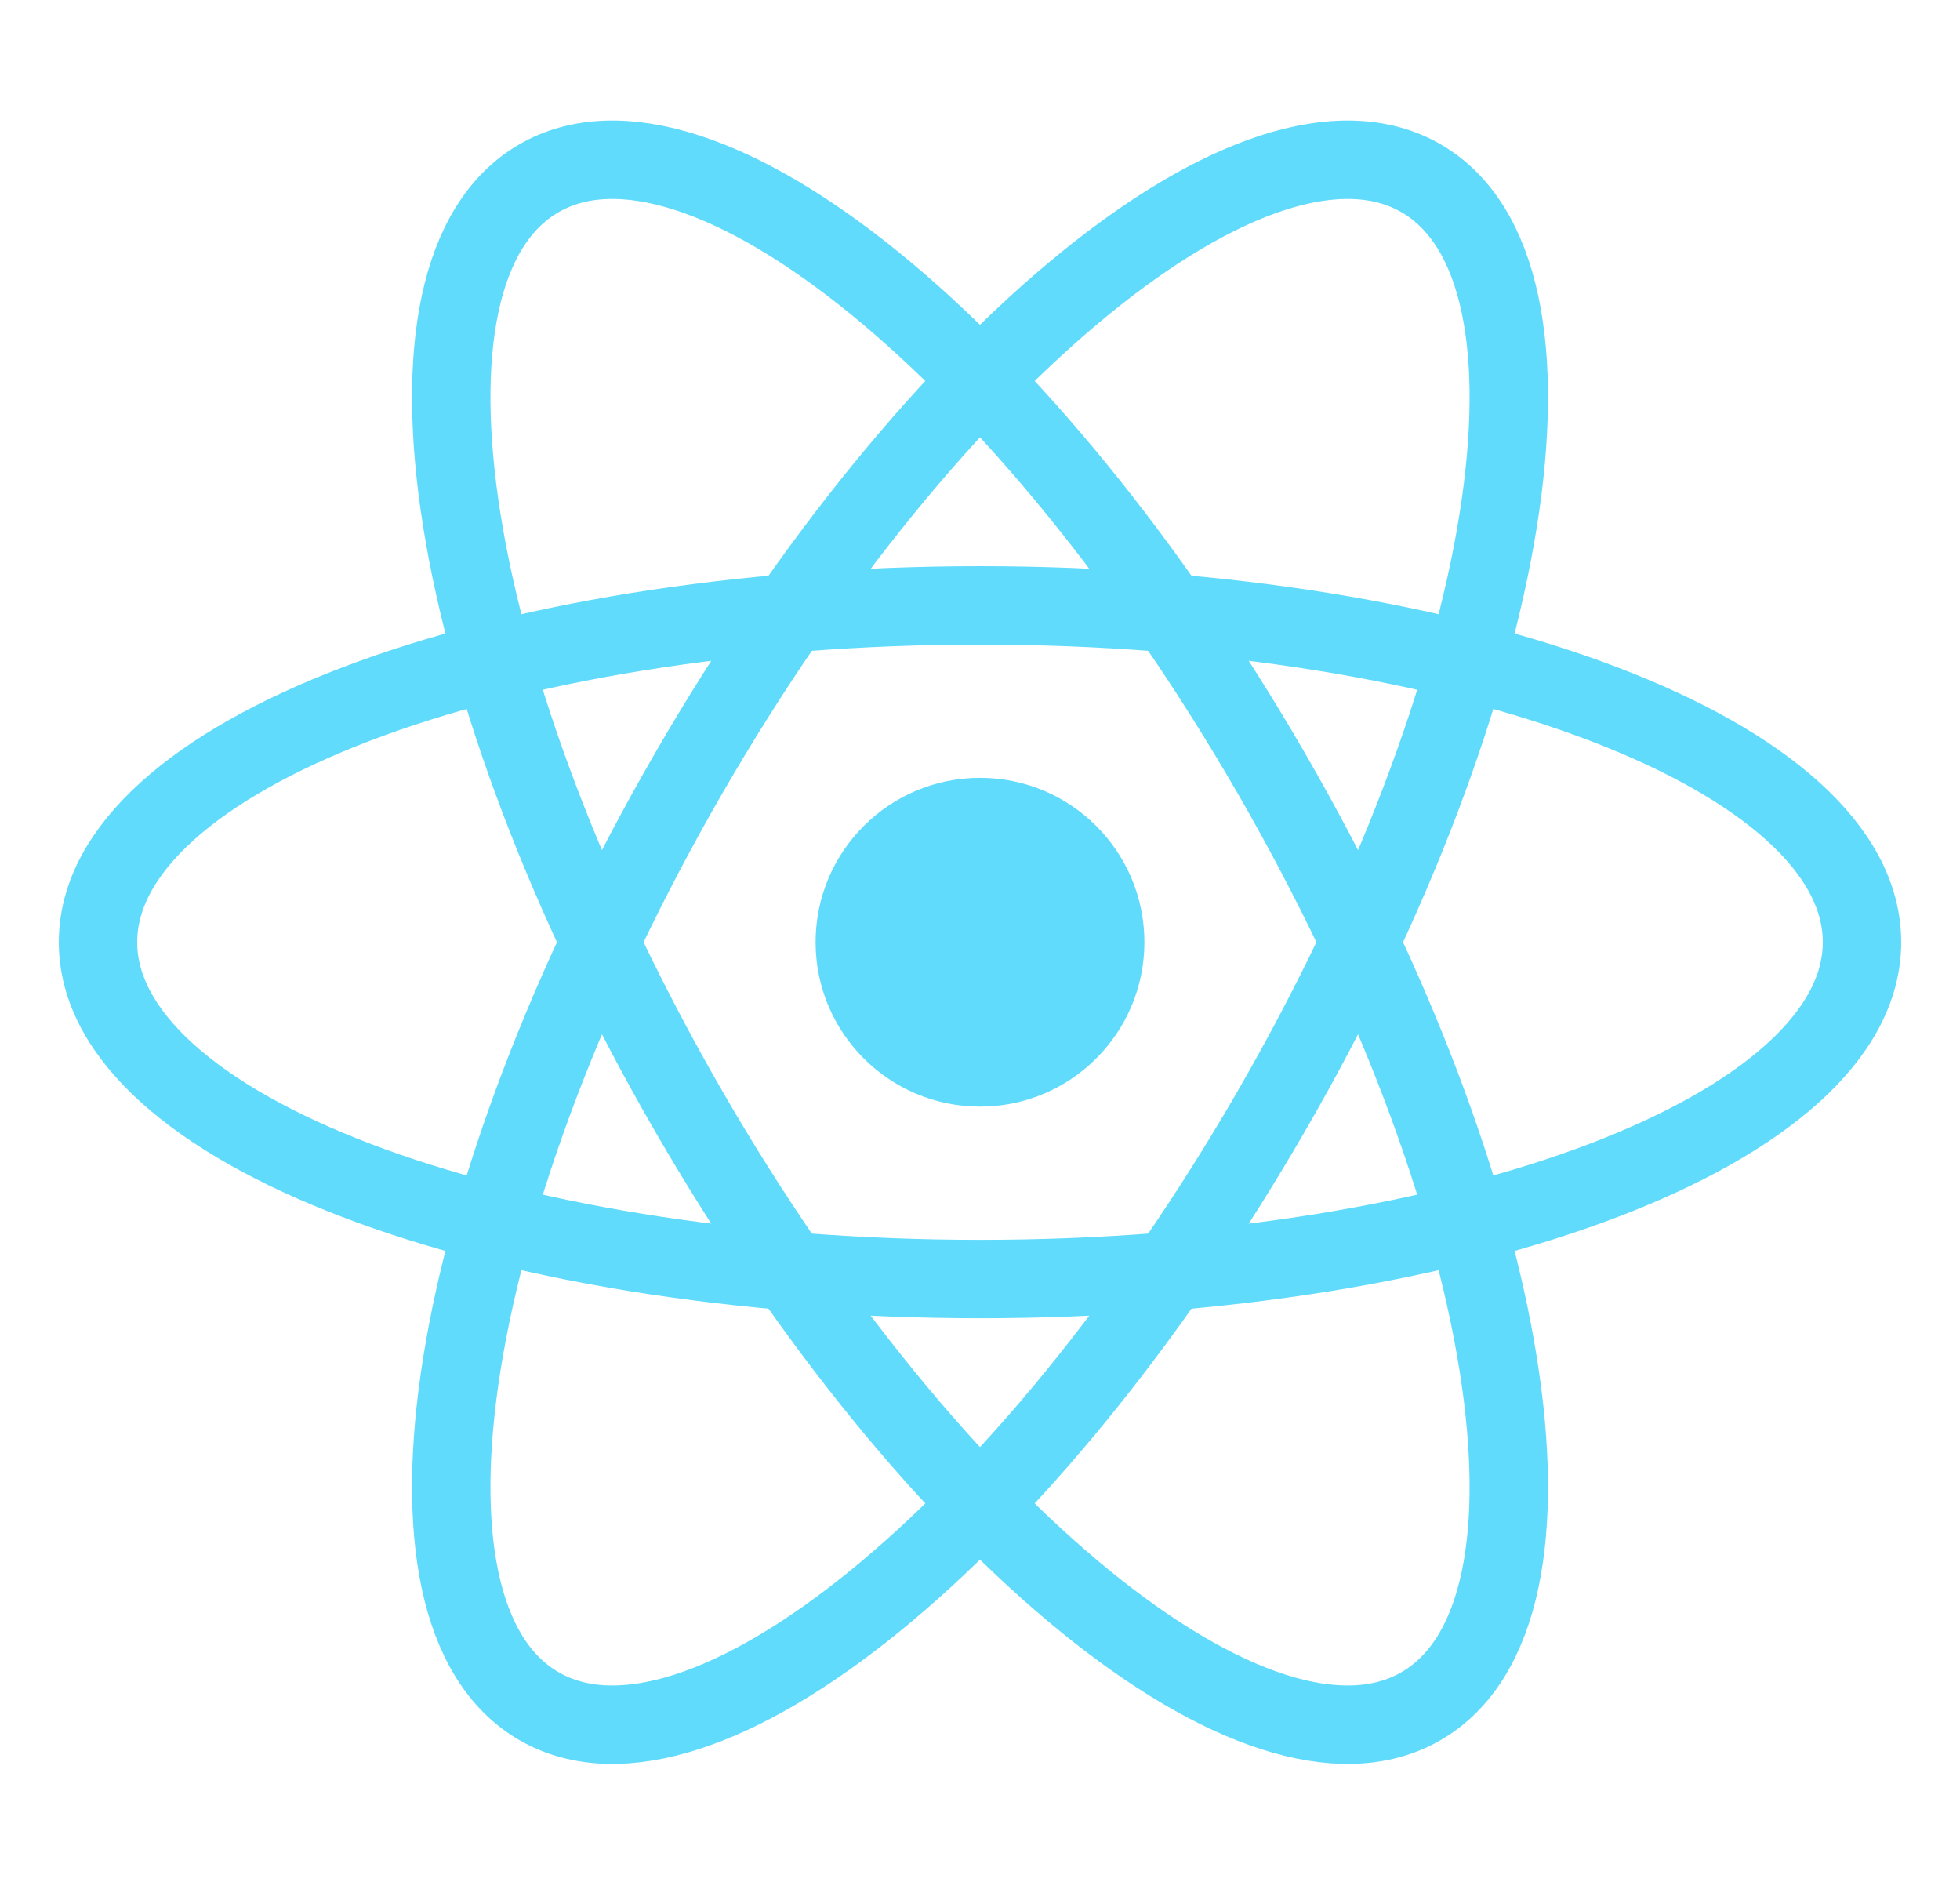 <svg width="25" height="24" viewBox="0 0 25 24" fill="none" xmlns="http://www.w3.org/2000/svg">
<path d="M12.5 14.112C13.658 14.112 14.597 13.173 14.597 12.015C14.597 10.858 13.658 9.919 12.5 9.919C11.342 9.919 10.403 10.858 10.403 12.015C10.403 13.173 11.342 14.112 12.5 14.112Z" fill="#61DBFB"/>
<path d="M12.5 16.311C18.713 16.311 23.75 14.388 23.75 12.015C23.75 9.643 18.713 7.72 12.5 7.72C6.287 7.72 1.25 9.643 1.25 12.015C1.25 14.388 6.287 16.311 12.5 16.311Z" stroke="#61DBFB"/>
<path d="M8.78 14.163C11.887 19.544 16.07 22.945 18.125 21.758C20.18 20.572 19.327 15.249 16.22 9.868C13.113 4.487 8.929 1.087 6.875 2.273C4.821 3.459 5.673 8.782 8.78 14.163Z" stroke="#61DBFB"/>
<path d="M8.78 9.868C5.673 15.249 4.821 20.572 6.875 21.758C8.929 22.945 13.113 19.544 16.22 14.163C19.327 8.782 20.18 3.459 18.125 2.273C16.07 1.087 11.887 4.487 8.78 9.868Z" stroke="#61DBFB"/>
</svg>
